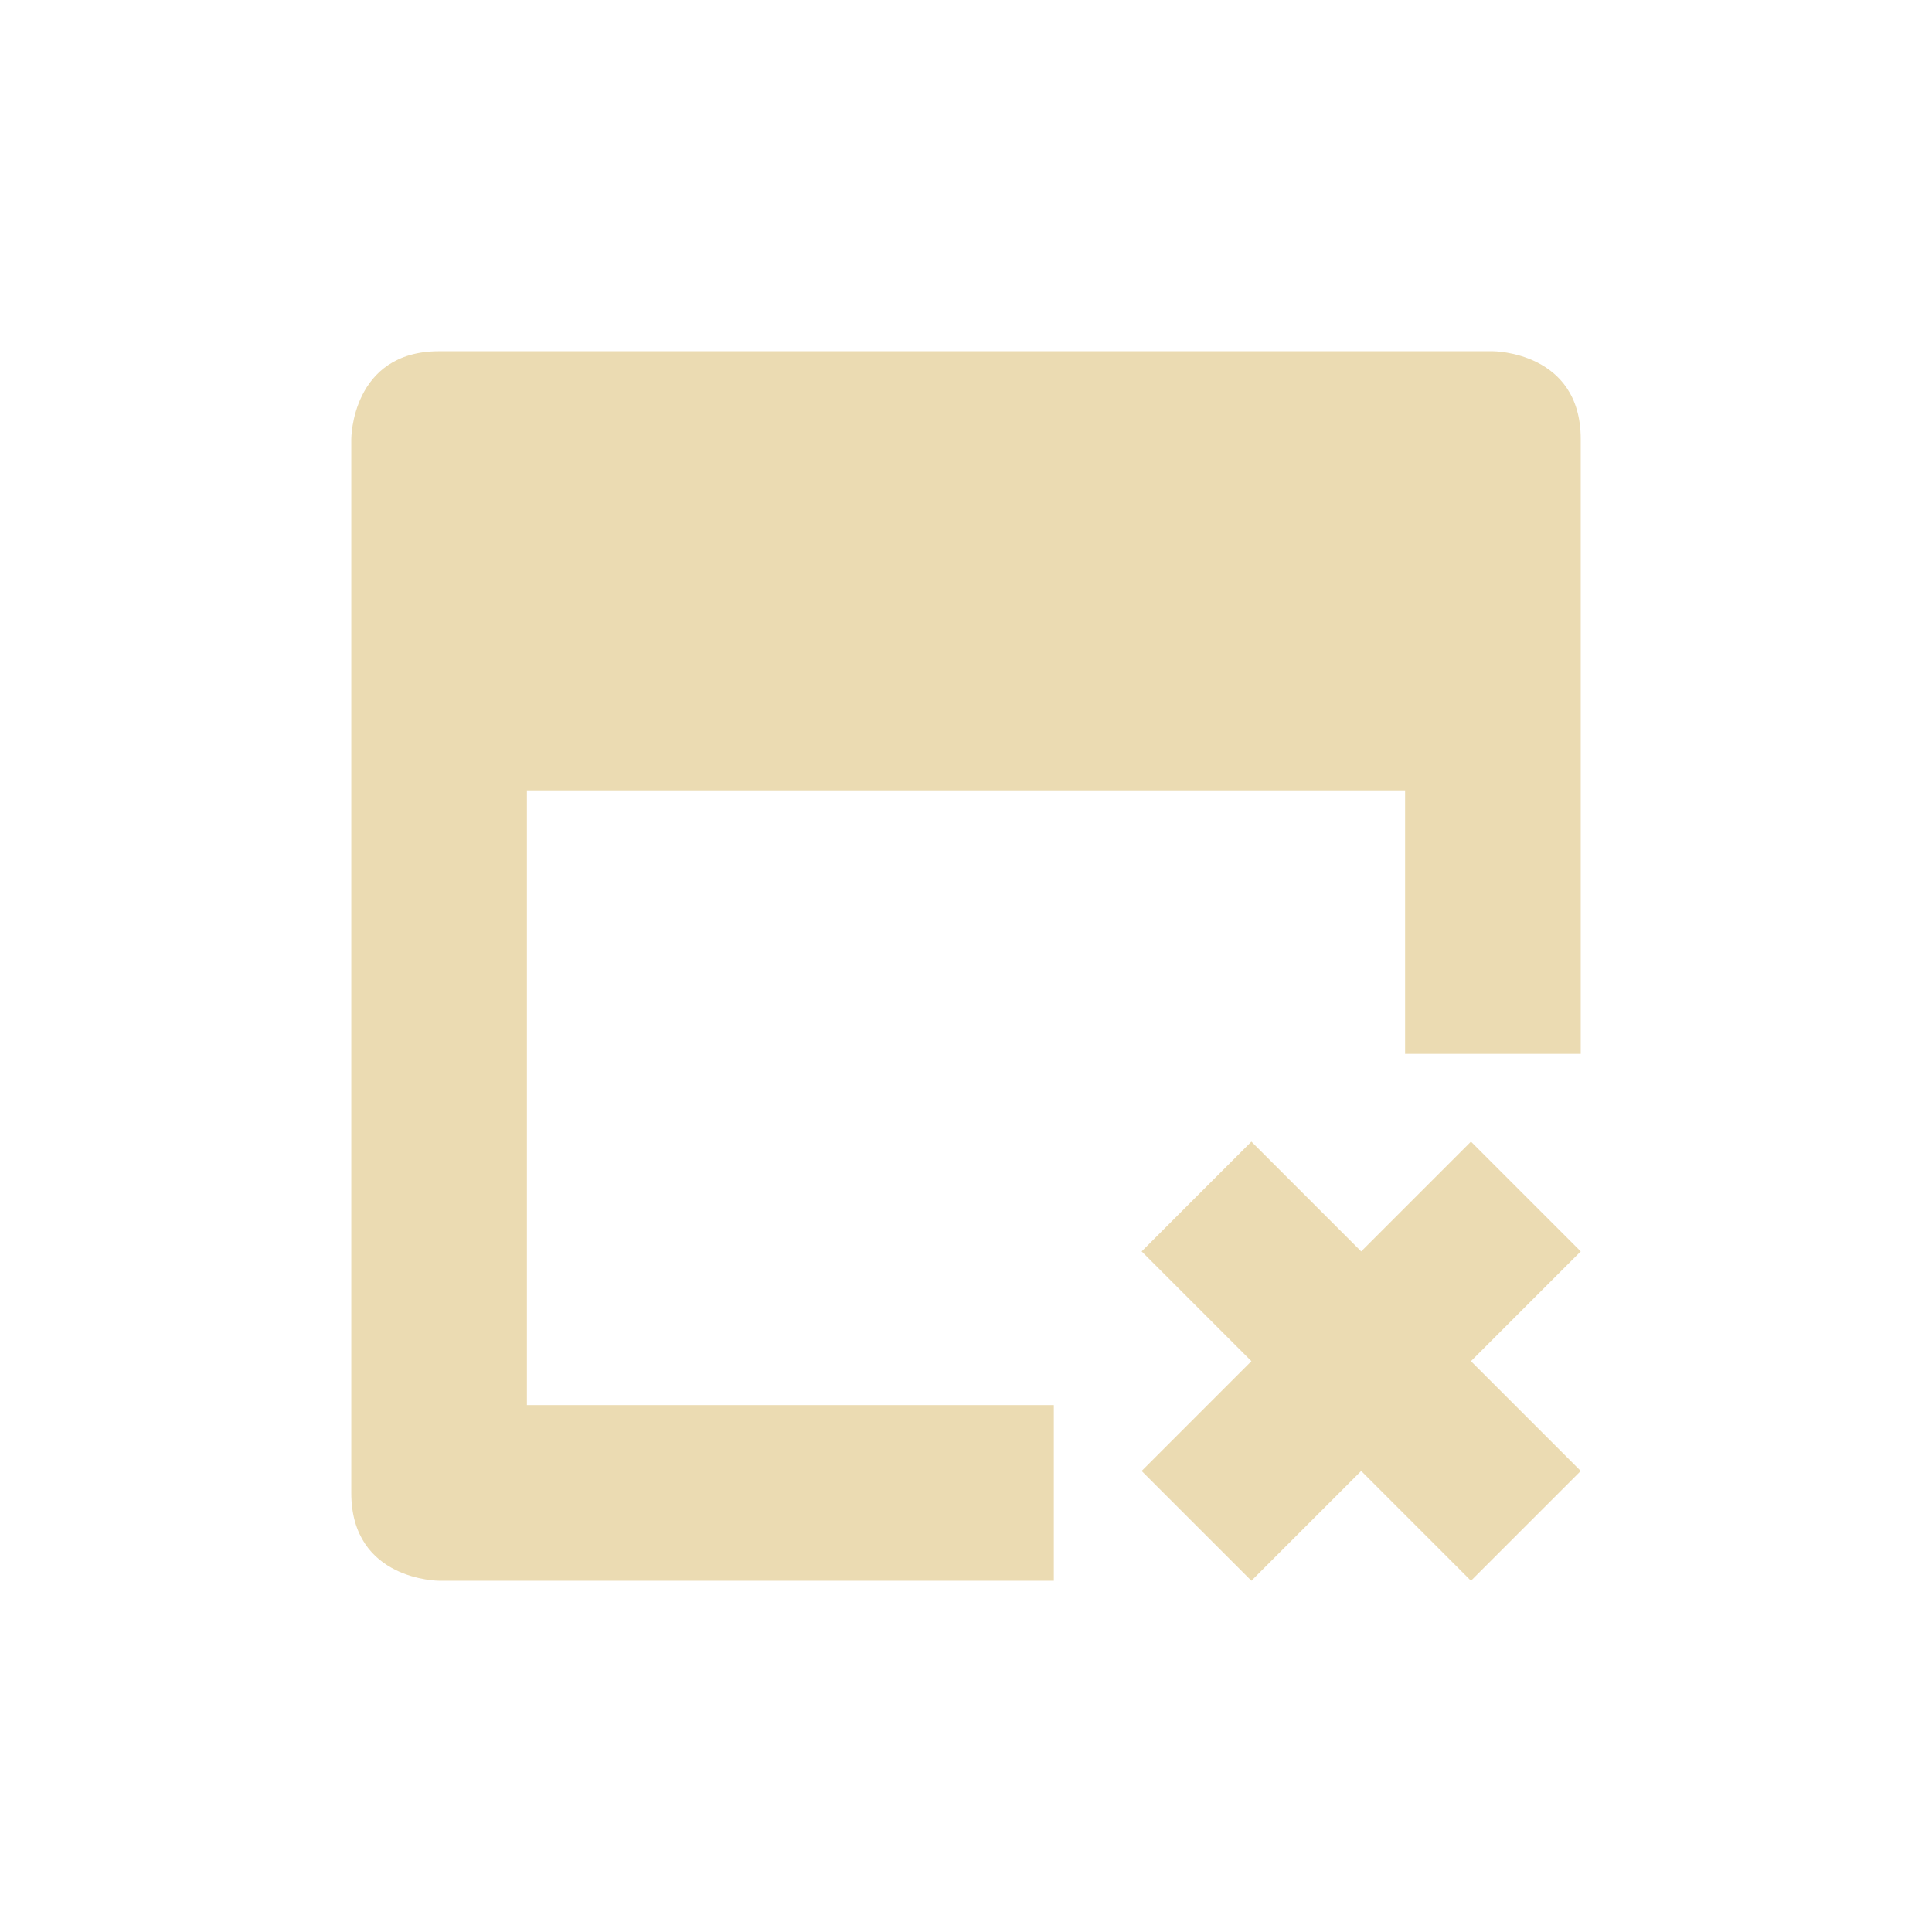 <svg width="22" height="22" version="1.1" viewBox="0 0 22 22" xmlns="http://www.w3.org/2000/svg">
  <defs>
    <style type="text/css">.ColorScheme-Text { color:#ebdbb2; } .ColorScheme-Highlight { color:#458588; }</style>
  </defs>
  <path class="ColorScheme-Text" d="m5 4c-1 0-1 1-1 1v12c0 1 1 1 1 1h7v-2h-6v-7h10v3h2v-7c0-1-1-1-1-1zm9.25 9-1.25 1.25 1.25 1.25-1.25 1.25 1.25 1.25 1.25-1.25 1.25 1.25 1.25-1.25-1.25-1.25 1.25-1.25-1.25-1.25-1.25 1.25z" fill="currentColor"/>
</svg>
